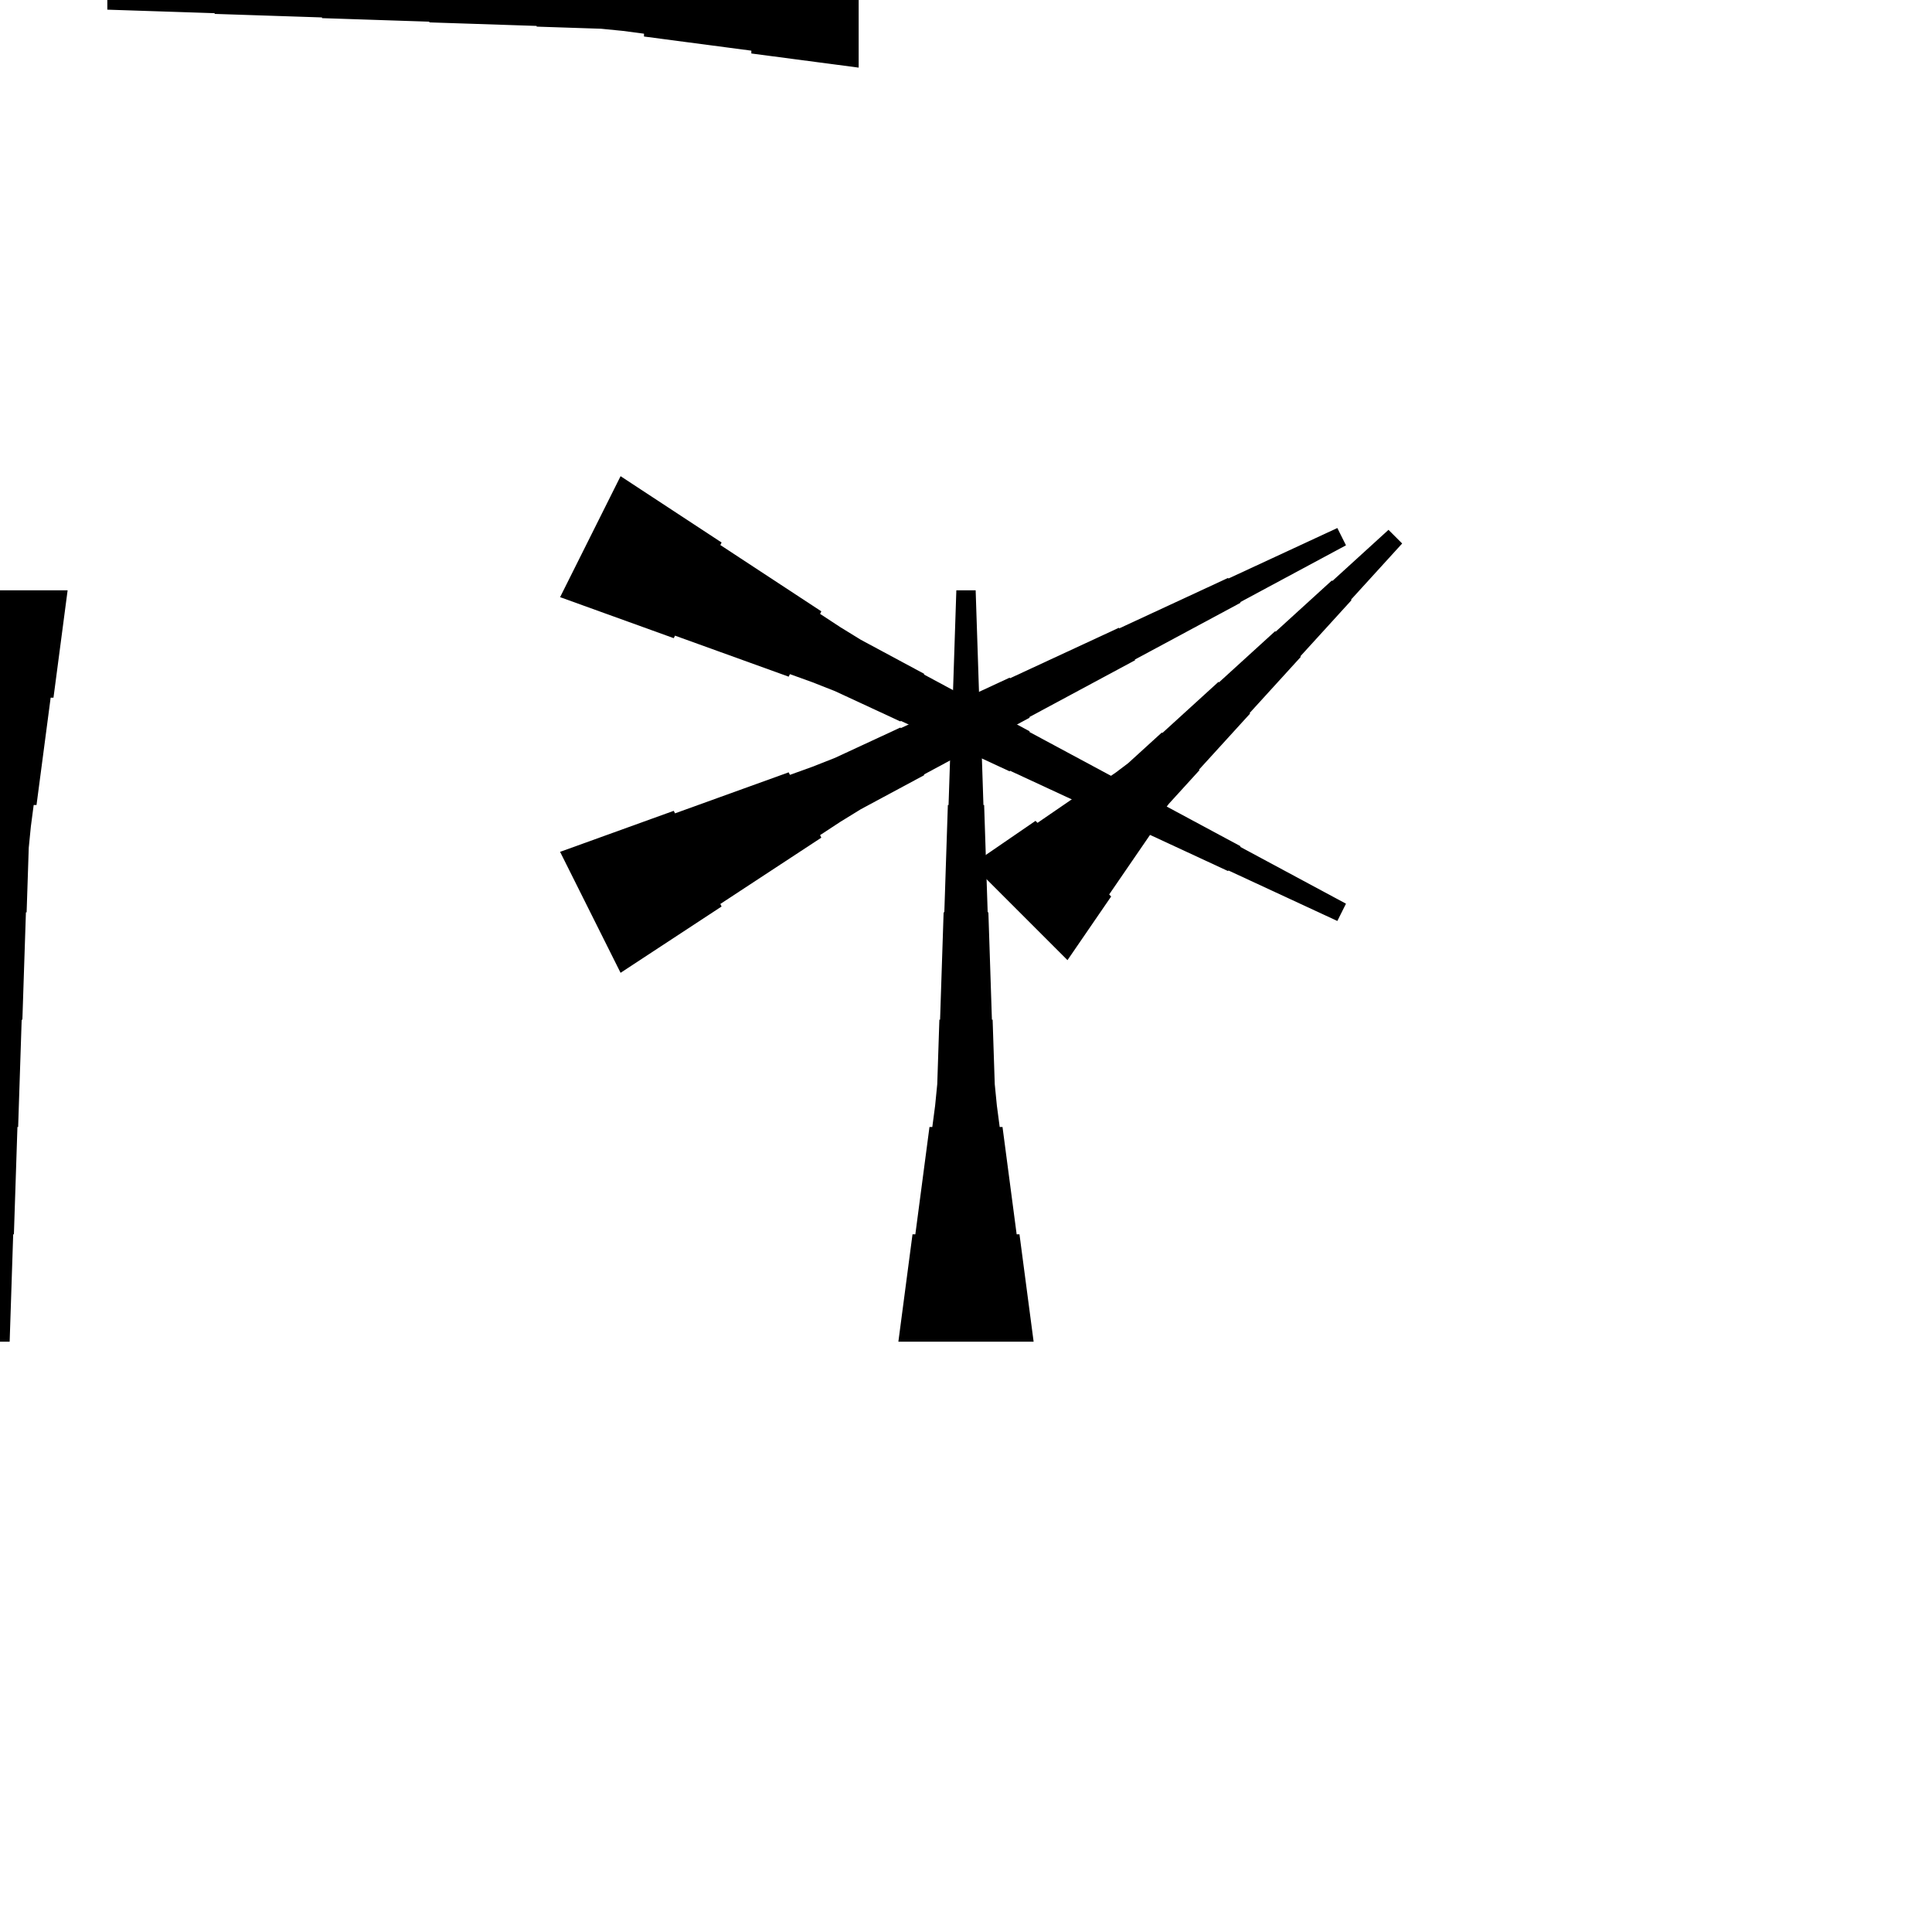 <?xml version="1.0" encoding="UTF-8"?>
<!-- Flat -->
<svg version="1.1" xmlns="http://www.w3.org/2000/svg" xmlns:xlink="http://www.w3.org/1999/xlink" width="283.465pt" height="283.465pt" viewBox="0 0 283.465 283.465">
<title>Untitled</title>
<polygon points="82.177 124.984 85.512 123.781 88.847 122.577 92.183 121.373 95.518 120.169 98.853 118.966 99.038 119.337 102.374 118.133 105.709 116.929 109.044 115.725 112.379 114.522 115.714 113.318 115.9 113.689 119.235 112.485 122.523 111.189 125.719 109.706 128.915 108.224 132.111 106.742 132.158 106.835 135.354 105.353 138.55 103.871 141.746 102.389 144.942 100.907 148.138 99.425 148.184 99.518 151.38 98.036 154.576 96.553 157.772 95.072 160.968 93.589 164.164 92.107 164.21 92.2 167.406 90.718 170.602 89.236 173.798 87.754 176.994 86.272 180.19 84.79 180.237 84.883 183.433 83.401 186.629 81.919 189.825 80.437 193.021 78.954 196.216 77.472 197.484 80.008 194.381 81.675 191.278 83.343 188.175 85.01 185.071 86.678 181.968 88.346 182.014 88.438 178.911 90.106 175.808 91.773 172.705 93.441 169.602 95.109 166.498 96.776 166.545 96.869 163.441 98.537 160.338 100.204 157.235 101.872 154.132 103.539 151.029 105.207 151.075 105.299 147.972 106.967 144.869 108.635 141.765 110.302 138.662 111.97 135.559 113.637 135.605 113.73 132.502 115.398 129.399 117.065 126.296 118.733 123.285 120.586 120.321 122.532 120.507 122.903 117.542 124.849 114.578 126.794 111.614 128.74 108.65 130.686 105.686 132.632 105.871 133.003 102.907 134.949 99.943 136.895 96.979 138.84 94.015 140.786 91.051 142.732" fill="rgba(0,0,0,1)" />
<polygon points="91.051 69.866 94.015 71.812 96.979 73.758 99.943 75.704 102.907 77.65 105.871 79.596 105.686 79.966 108.65 81.912 111.614 83.858 114.578 85.804 117.542 87.75 120.507 89.696 120.321 90.067 123.285 92.013 126.296 93.866 129.399 95.533 132.502 97.201 135.605 98.868 135.559 98.961 138.662 100.629 141.765 102.296 144.869 103.964 147.972 105.631 151.075 107.299 151.029 107.392 154.132 109.059 157.235 110.727 160.338 112.394 163.441 114.062 166.545 115.729 166.498 115.822 169.602 117.49 172.705 119.157 175.808 120.825 178.911 122.493 182.014 124.16 181.968 124.253 185.071 125.92 188.175 127.588 191.278 129.256 194.381 130.923 197.484 132.591 196.216 135.126 193.021 133.644 189.825 132.162 186.629 130.68 183.433 129.198 180.237 127.716 180.19 127.808 176.994 126.326 173.798 124.844 170.602 123.362 167.406 121.88 164.21 120.398 164.164 120.491 160.968 119.009 157.772 117.527 154.576 116.045 151.38 114.563 148.184 113.081 148.138 113.174 144.942 111.692 141.746 110.21 138.55 108.727 135.354 107.245 132.158 105.763 132.111 105.856 128.915 104.374 125.719 102.892 122.523 101.41 119.235 100.113 115.9 98.91 115.714 99.281 112.379 98.077 109.044 96.873 105.709 95.669 102.374 94.466 99.038 93.262 98.853 93.633 95.518 92.429 92.183 91.225 88.847 90.022 85.512 88.818 82.177 87.614" fill="rgba(0,0,0,1)" />
<polygon points="125.984 9.921 122.835 9.506 119.685 9.092 116.535 8.677 113.386 8.262 110.236 7.847 110.236 7.432 107.087 7.018 103.937 6.603 100.787 6.188 97.638 5.773 94.488 5.358 94.488 4.943 91.339 4.529 88.189 4.217 85.039 4.114 81.89 4.01 78.74 3.906 78.74 3.803 75.591 3.699 72.441 3.595 69.291 3.491 66.142 3.388 62.992 3.284 62.992 3.18 59.843 3.077 56.693 2.973 53.543 2.869 50.394 2.765 47.244 2.662 47.244 2.558 44.094 2.454 40.945 2.351 37.795 2.247 34.646 2.143 31.496 2.04 31.496 1.936 28.346 1.832 25.197 1.728 22.047 1.625 18.898 1.521 15.748 1.417 15.748 -1.417 18.898 -1.521 22.047 -1.625 25.197 -1.728 28.346 -1.832 31.496 -1.936 31.496 -2.04 34.646 -2.143 37.795 -2.247 40.945 -2.351 44.094 -2.454 47.244 -2.558 47.244 -2.662 50.394 -2.765 53.543 -2.869 56.693 -2.973 59.843 -3.077 62.992 -3.18 62.992 -3.284 66.142 -3.388 69.291 -3.491 72.441 -3.595 75.591 -3.699 78.74 -3.803 78.74 -3.906 81.89 -4.01 85.039 -4.114 88.189 -4.217 91.339 -4.529 94.488 -4.943 94.488 -5.358 97.638 -5.773 100.787 -6.188 103.937 -6.603 107.087 -7.018 110.236 -7.432 110.236 -7.847 113.386 -8.262 116.535 -8.677 119.685 -9.092 122.835 -9.506 125.984 -9.921" fill="rgba(0,0,0,1)" />
<polygon points="131.811 196.85 132.226 193.701 132.641 190.551 133.055 187.402 133.47 184.252 133.885 181.102 134.3 181.102 134.715 177.953 135.13 174.803 135.544 171.654 135.959 168.504 136.374 165.354 136.789 165.354 137.204 162.205 137.515 159.055 137.619 155.905 137.722 152.756 137.826 149.606 137.93 149.606 138.033 146.457 138.137 143.307 138.241 140.157 138.345 137.008 138.448 133.858 138.552 133.858 138.656 130.709 138.759 127.559 138.863 124.409 138.967 121.26 139.071 118.11 139.174 118.11 139.278 114.961 139.382 111.811 139.485 108.661 139.589 105.512 139.693 102.362 139.796 102.362 139.9 99.213 140.004 96.063 140.107 92.913 140.211 89.764 140.315 86.614 143.15 86.614 143.253 89.764 143.357 92.913 143.461 96.063 143.564 99.213 143.668 102.362 143.772 102.362 143.876 105.512 143.979 108.661 144.083 111.811 144.187 114.961 144.29 118.11 144.394 118.11 144.498 121.26 144.601 124.409 144.705 127.559 144.809 130.709 144.913 133.858 145.016 133.858 145.12 137.008 145.224 140.157 145.327 143.307 145.431 146.457 145.535 149.606 145.639 149.606 145.742 152.756 145.846 155.905 145.95 159.055 146.261 162.205 146.676 165.354 147.09 165.354 147.505 168.504 147.92 171.654 148.335 174.803 148.75 177.953 149.165 181.102 149.579 181.102 149.994 184.252 150.409 187.402 150.824 190.551 151.239 193.701 151.654 196.85" fill="rgba(0,0,0,1)" />
<polygon points="9.921 86.614 9.506 89.764 9.092 92.913 8.677 96.063 8.262 99.213 7.847 102.362 7.432 102.362 7.018 105.512 6.603 108.661 6.188 111.811 5.773 114.961 5.358 118.11 4.943 118.11 4.529 121.26 4.217 124.409 4.114 127.559 4.01 130.709 3.906 133.858 3.803 133.858 3.699 137.008 3.595 140.157 3.491 143.307 3.388 146.457 3.284 149.606 3.18 149.606 3.077 152.756 2.973 155.905 2.869 159.055 2.765 162.205 2.662 165.354 2.558 165.354 2.454 168.504 2.351 171.654 2.247 174.803 2.143 177.953 2.04 181.102 1.936 181.102 1.832 184.252 1.728 187.402 1.625 190.551 1.521 193.701 1.417 196.85 -1.417 196.85 -1.521 193.701 -1.625 190.551 -1.728 187.402 -1.832 184.252 -1.936 181.102 -2.04 181.102 -2.143 177.953 -2.247 174.803 -2.351 171.654 -2.454 168.504 -2.558 165.354 -2.662 165.354 -2.765 162.205 -2.869 159.055 -2.973 155.905 -3.077 152.756 -3.18 149.606 -3.284 149.606 -3.388 146.457 -3.491 143.307 -3.595 140.157 -3.699 137.008 -3.803 133.858 -3.906 133.858 -4.01 130.709 -4.114 127.559 -4.217 124.409 -4.529 121.26 -4.943 118.11 -5.358 118.11 -5.773 114.961 -6.188 111.811 -6.603 108.661 -7.018 105.512 -7.432 102.362 -7.847 102.362 -8.262 99.213 -8.677 96.063 -9.092 92.913 -9.506 89.764 -9.921 86.614" fill="rgba(0,0,0,1)" />
<polygon points="142.591 126.843 144.459 125.561 146.327 124.28 148.195 122.998 150.063 121.717 151.932 120.436 152.225 120.729 154.093 119.447 155.961 118.166 157.829 116.884 159.697 115.603 161.565 114.321 161.859 114.615 163.727 113.333 165.522 111.978 167.17 110.477 168.818 108.975 170.466 107.474 170.54 107.547 172.188 106.046 173.836 104.544 175.484 103.043 177.132 101.541 178.78 100.04 178.853 100.113 180.502 98.612 182.15 97.11 183.798 95.609 185.446 94.108 187.094 92.606 187.167 92.679 188.816 91.178 190.464 89.676 192.112 88.175 193.76 86.674 195.408 85.172 195.482 85.245 197.13 83.744 198.778 82.242 200.426 80.741 202.074 79.239 203.722 77.738 205.727 79.742 204.225 81.391 202.724 83.039 201.222 84.687 199.721 86.335 198.219 87.983 198.293 88.056 196.791 89.704 195.29 91.353 193.788 93.001 192.287 94.649 190.785 96.297 190.859 96.37 189.357 98.019 187.856 99.667 186.354 101.315 184.853 102.963 183.351 104.611 183.424 104.684 181.923 106.332 180.422 107.981 178.92 109.629 177.419 111.277 175.917 112.925 175.99 112.998 174.489 114.647 172.988 116.295 171.486 117.943 170.131 119.738 168.85 121.606 169.143 121.899 167.862 123.767 166.58 125.635 165.299 127.503 164.017 129.372 162.736 131.24 163.029 131.533 161.748 133.401 160.466 135.269 159.185 137.137 157.903 139.006 156.622 140.874" fill="rgba(0,0,0,1)" />
</svg>